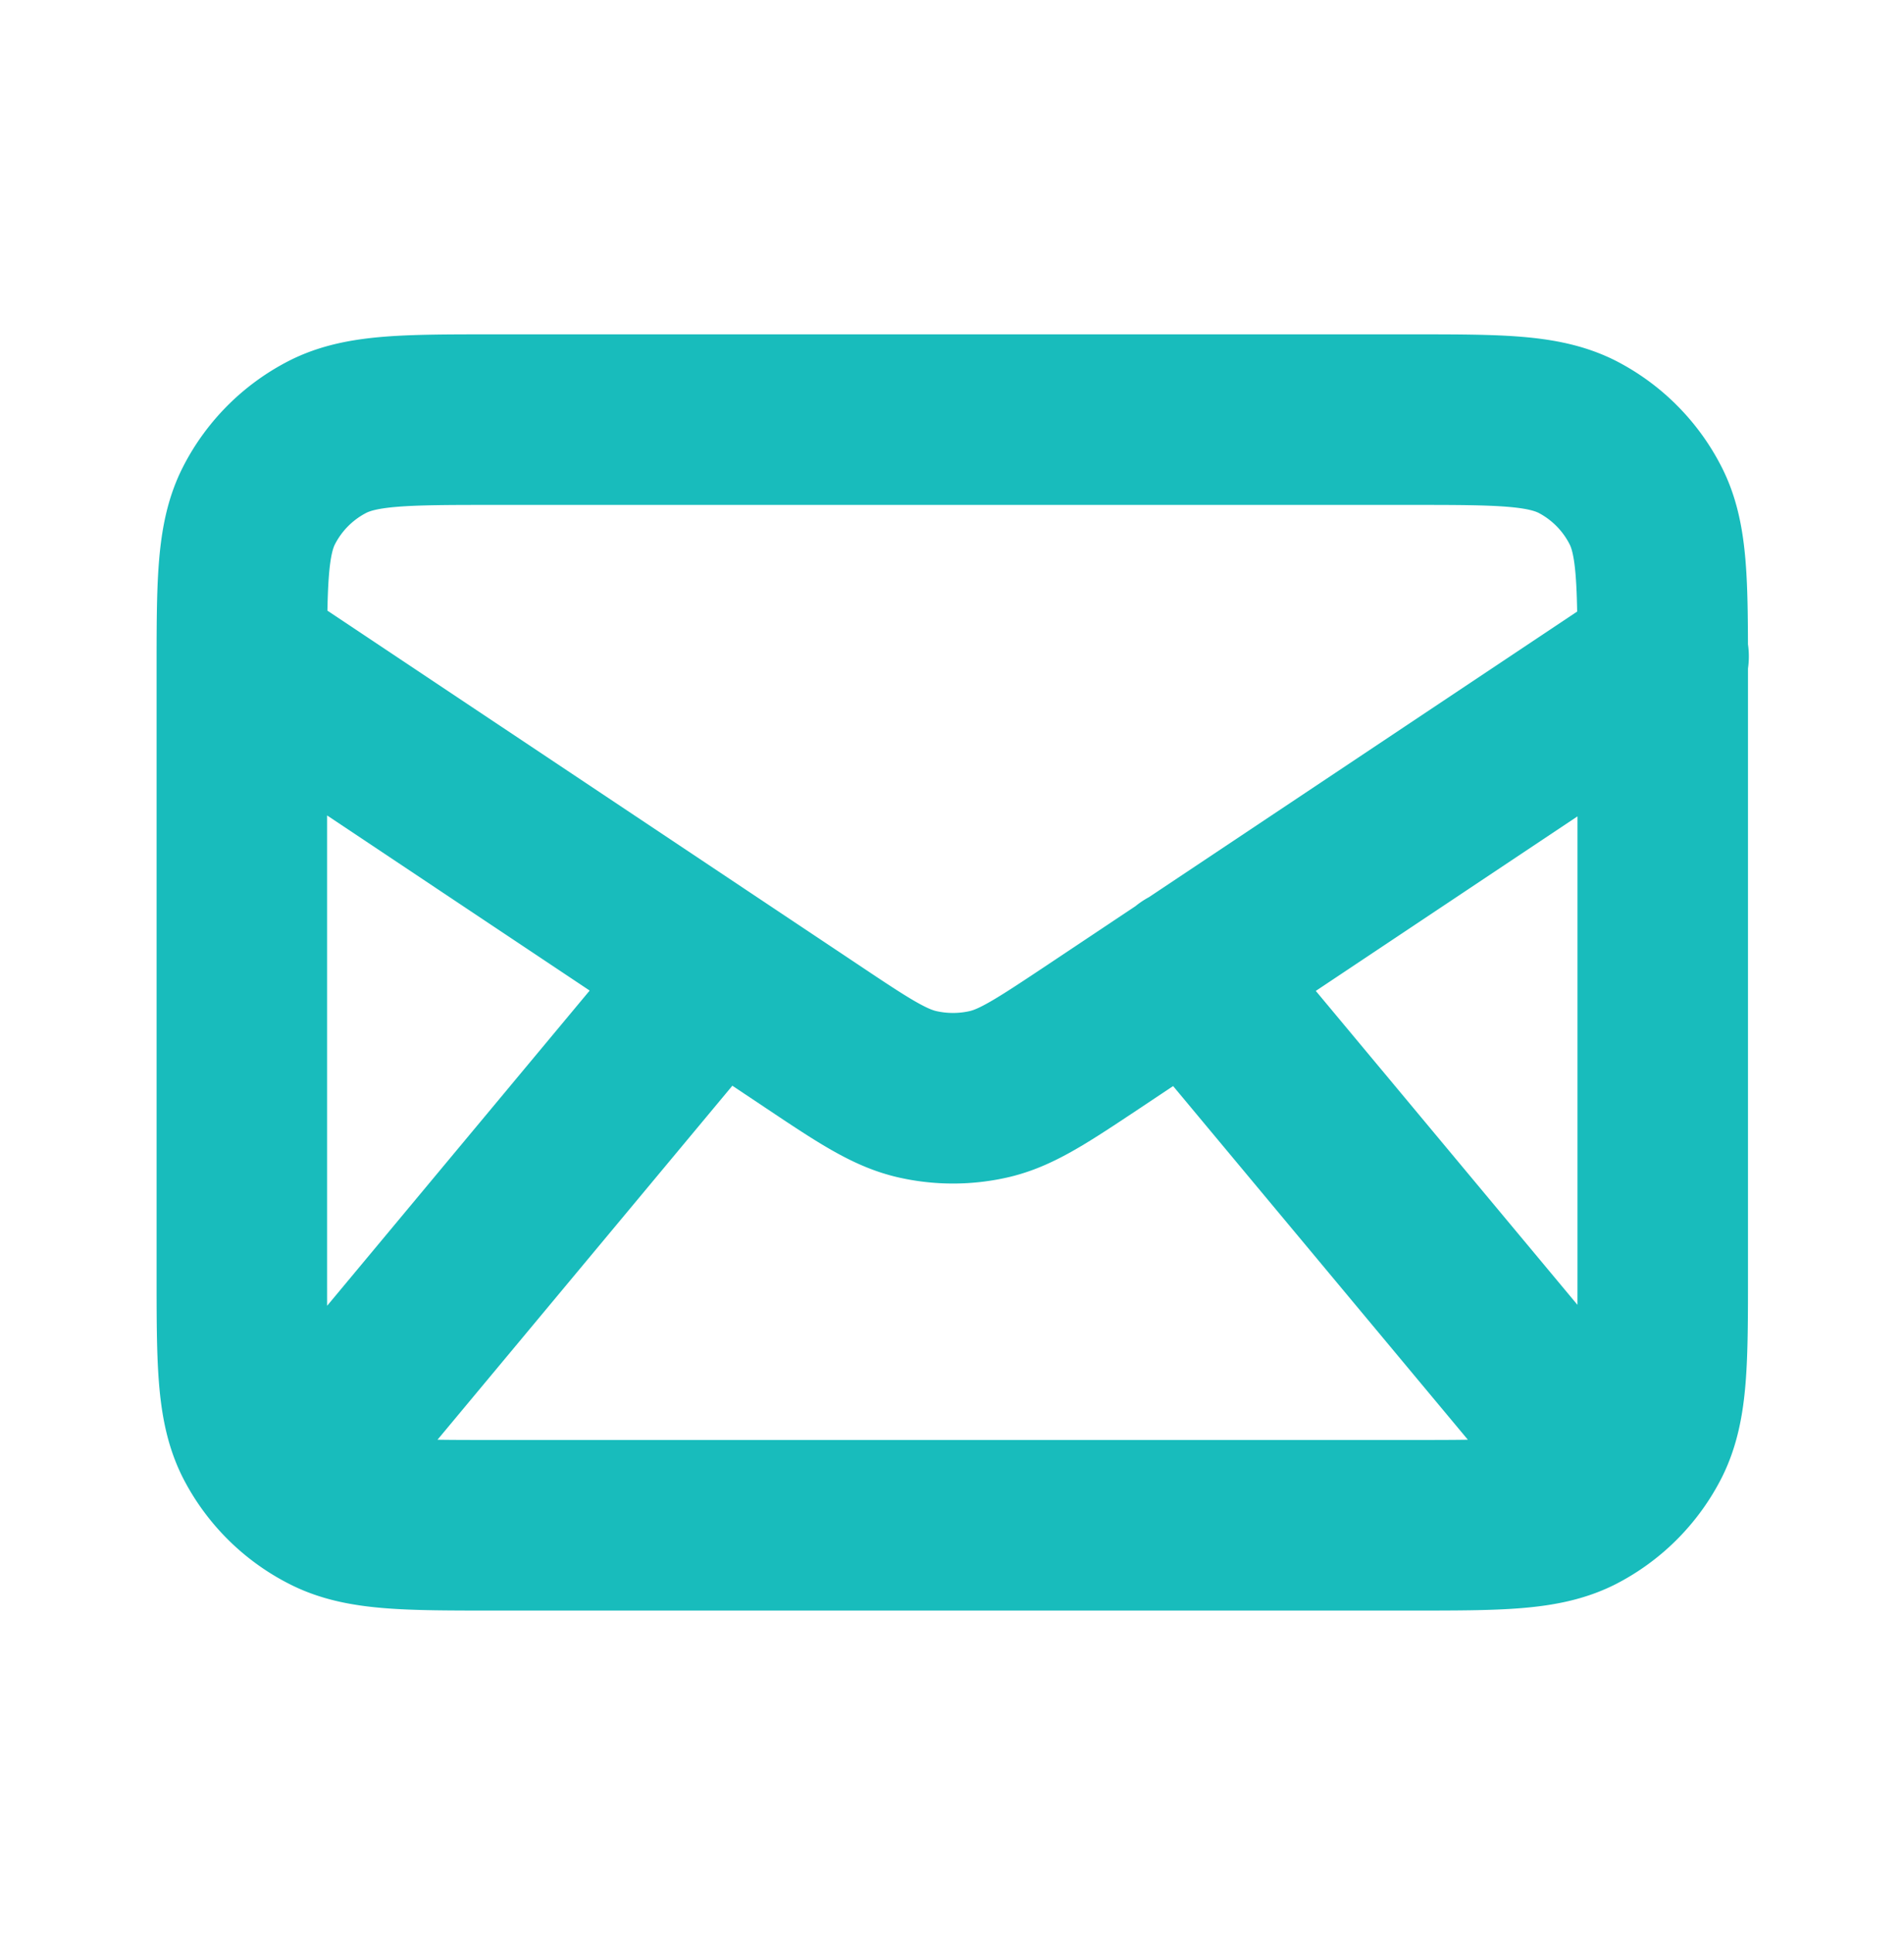 <svg xmlns="http://www.w3.org/2000/svg" width="67" height="68" fill="none"><path stroke="#18BCBC" stroke-linecap="round" stroke-linejoin="round" stroke-width="6" d="M11.3 50.87 25.19 34.2m30.56 16.67L41.85 34.2M8.53 23.09l20.07 13.38c1.78 1.19 2.68 1.78 3.64 2.01.85.2 1.74.2 2.59 0 .96-.23 1.85-.82 3.64-2.01l20.07-13.38M17.4 53.65h32.23c3.11 0 4.67 0 5.86-.6a5.56 5.56 0 0 0 2.42-2.43c.6-1.2.6-2.75.6-5.86V23.64c0-3.11 0-4.67-.6-5.85a5.56 5.56 0 0 0-2.42-2.43c-1.2-.6-2.75-.6-5.86-.6H17.4c-3.11 0-4.67 0-5.86.6a5.56 5.56 0 0 0-2.43 2.43c-.6 1.18-.6 2.74-.6 5.85v21.12c0 3.11 0 4.67.6 5.86a5.56 5.56 0 0 0 2.43 2.42c1.19.61 2.75.61 5.86.61Z"/></svg>